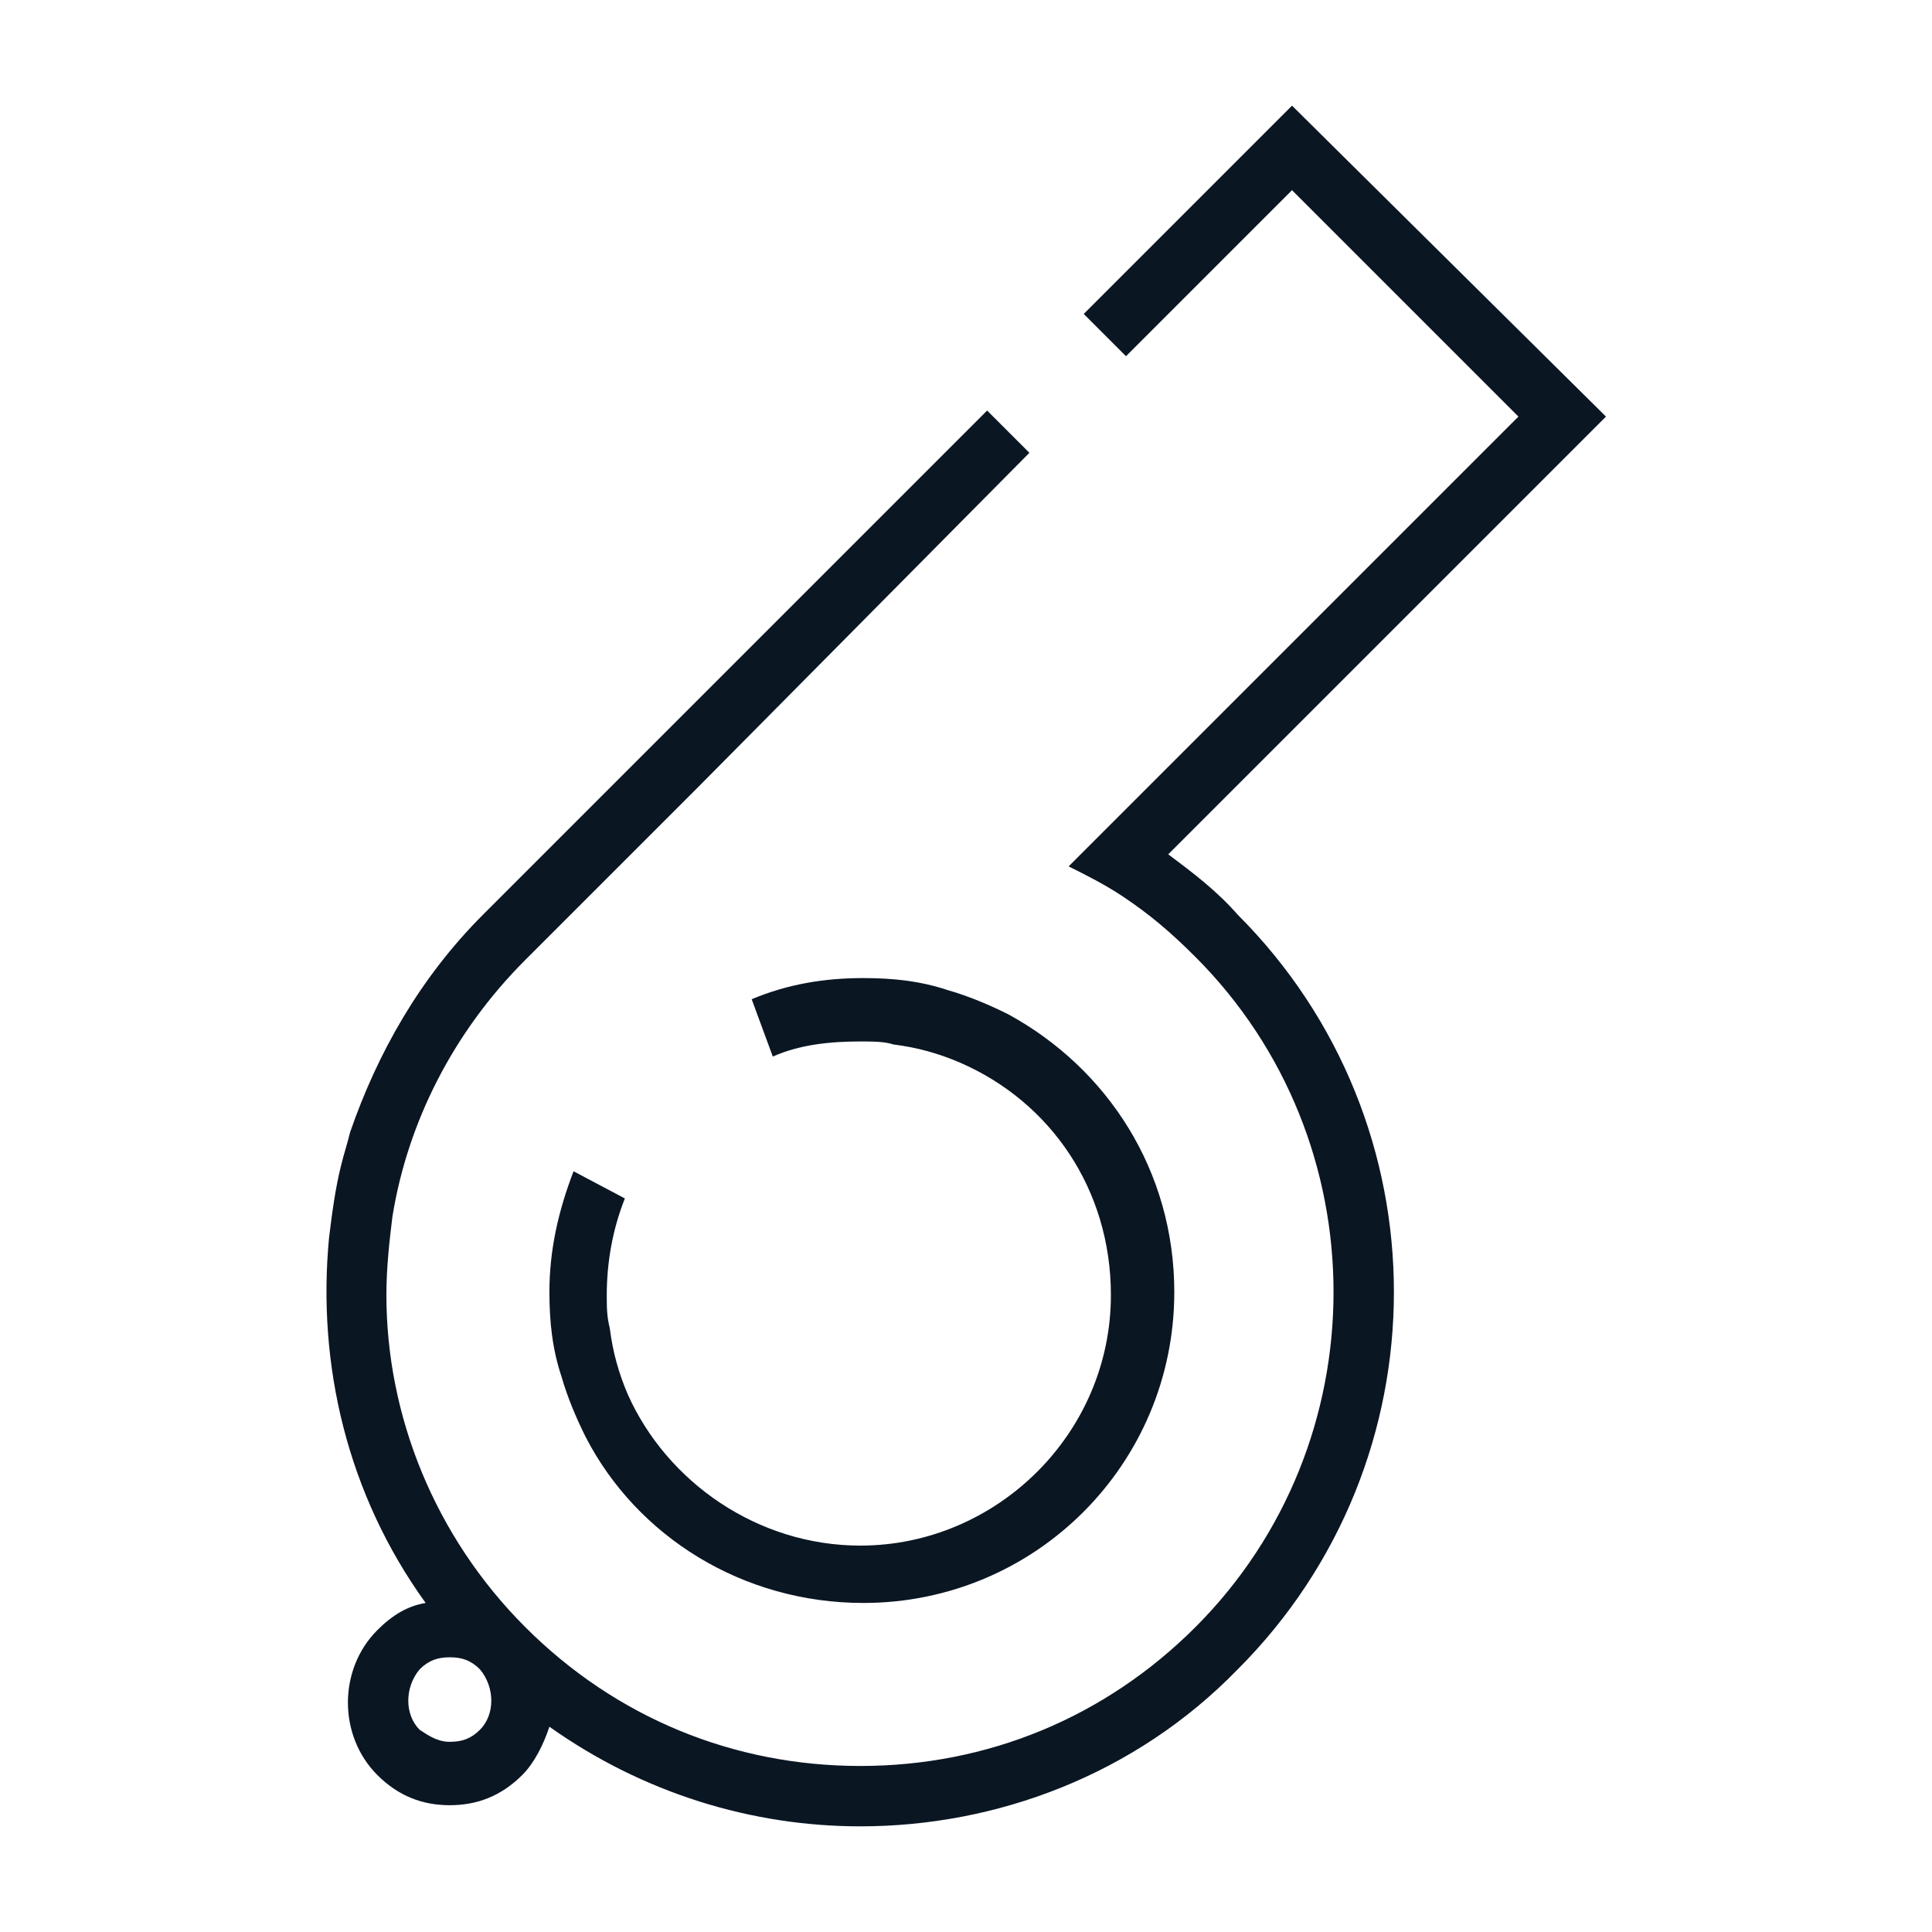 <?xml version="1.0" encoding="utf-8"?>
<!-- Generator: Adobe Illustrator 24.2.1, SVG Export Plug-In . SVG Version: 6.00 Build 0)  -->
<svg version="1.1" id="Capa_1" xmlns="http://www.w3.org/2000/svg" xmlns:xlink="http://www.w3.org/1999/xlink" x="0px" y="0px"
	 viewBox="0 0 64 64" style="enable-background:new 0 0 64 64;" xml:space="preserve">
<style type="text/css">
	.st0{fill:none;}
	.st1{fill:#0B1623;}
</style>
<rect class="st0" width="64" height="64"/>
<g>
	<path class="st1" d="M38.7,28.3l14.5-14.5L42.8,3.5l-6.9,6.9l1.4,1.4l5.5-5.5l7.5,7.5L36.9,27.2l-1.5,1.5c0.6,0.3,1.2,0.6,1.8,1
		c0.9,0.6,1.6,1.2,2.4,2c6.1,6.1,6.1,16.1,0,22.2c-3,3-6.9,4.6-11.1,4.6s-8.1-1.6-11.1-4.6s-4.6-7-4.6-11c0-0.9,0.1-1.8,0.2-2.6
		c0.5-3.1,2-6.1,4.4-8.5l5.8-5.8l10.9-11l-1.4-1.4L16,30.3c-2.1,2.1-3.5,4.6-4.4,7.2c-0.1,0.4-0.2,0.7-0.3,1.1
		c-0.2,0.8-0.3,1.6-0.4,2.4c-0.4,4.2,0.6,8.5,3.2,12.1c-0.6,0.1-1.1,0.4-1.6,0.9c-1.3,1.3-1.3,3.5,0,4.8c0.7,0.7,1.5,1,2.4,1
		s1.7-0.3,2.4-1c0.4-0.4,0.7-1,0.9-1.6c3.1,2.2,6.7,3.3,10.3,3.3c4.5,0,9.1-1.7,12.5-5.2c6.9-6.9,6.9-18.1,0-25
		C40.3,29.5,39.5,28.9,38.7,28.3z M15.9,57.3c-0.3,0.3-0.6,0.4-1,0.4s-0.7-0.2-1-0.4c-0.5-0.5-0.5-1.4,0-2c0.3-0.3,0.6-0.4,1-0.4
		s0.7,0.1,1,0.4C16.4,55.9,16.4,56.8,15.9,57.3z"/>
	<path class="st1" d="M19,38.8c-0.5,1.3-0.8,2.6-0.8,4c0,1,0.1,1.9,0.4,2.8c0.2,0.7,0.5,1.4,0.8,2c1.7,3.3,5.2,5.5,9.2,5.5
		c5.7,0,10.3-4.6,10.3-10.3c0-4-2.2-7.4-5.5-9.2c-0.6-0.3-1.3-0.6-2-0.8c-0.9-0.3-1.8-0.4-2.8-0.4c-1.3,0-2.5,0.2-3.7,0.7l0.7,1.9
		c0.9-0.4,1.9-0.5,2.9-0.5c0.4,0,0.8,0,1.1,0.1c0.8,0.1,1.5,0.3,2.2,0.6c3,1.3,5,4.2,5,7.7c0,4.6-3.8,8.3-8.3,8.3
		c-3.4,0-6.4-2.1-7.7-5c-0.3-0.7-0.5-1.4-0.6-2.2c-0.1-0.4-0.1-0.7-0.1-1.1c0-1.1,0.2-2.2,0.6-3.2L19,38.8z"/>
</g>
</svg>
